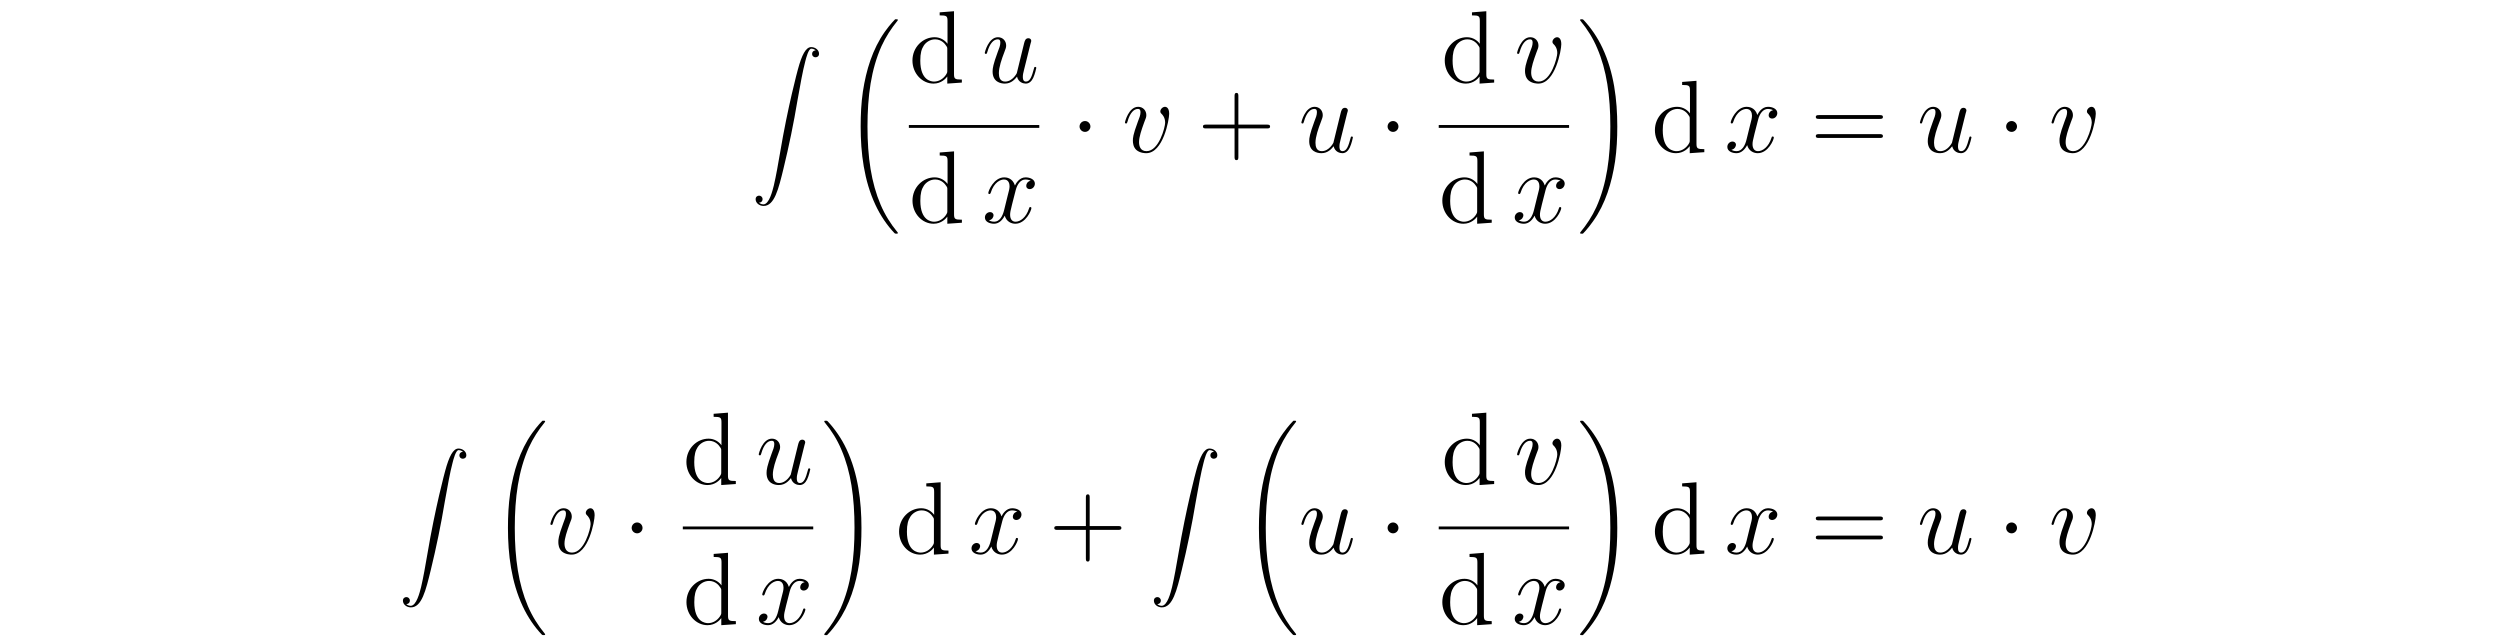 <?xml version="1.0" encoding="UTF-8"?>
<svg xmlns="http://www.w3.org/2000/svg" xmlns:xlink="http://www.w3.org/1999/xlink" width="348.696pt" height="89.075pt" viewBox="0 0 348.696 89.075" version="1.2">
<defs>
<g>
<symbol overflow="visible" id="glyph0-0">
<path style="stroke:none;" d=""/>
</symbol>
<symbol overflow="visible" id="glyph0-1">
<path style="stroke:none;" d="M 9.406 0.922 C 9.406 0.391 8.859 0 8.312 0 C 7.562 0 7 1.094 6.453 3.125 C 6.422 3.234 5.062 8.234 3.969 14.75 C 3.703 16.281 3.422 17.938 3.094 19.328 C 2.906 20.062 2.453 21.938 1.641 21.938 C 1.281 21.938 1.031 21.703 1.031 21.703 C 1.359 21.688 1.531 21.469 1.531 21.219 C 1.531 20.891 1.281 20.719 1.047 20.719 C 0.812 20.719 0.562 20.875 0.562 21.219 C 0.562 21.734 1.062 22.156 1.672 22.156 C 3.188 22.156 3.75 19.812 4.453 16.922 C 5.219 13.781 5.875 10.594 6.406 7.391 C 6.781 5.281 7.141 3.281 7.484 2 C 7.609 1.5 7.938 0.219 8.328 0.219 C 8.641 0.219 8.891 0.406 8.938 0.453 C 8.609 0.469 8.438 0.688 8.438 0.938 C 8.438 1.266 8.688 1.422 8.906 1.422 C 9.156 1.422 9.406 1.281 9.406 0.922 Z M 9.406 0.922 "/>
</symbol>
<symbol overflow="visible" id="glyph0-2">
<path style="stroke:none;" d="M 7.547 29.391 C 7.547 29.375 7.547 29.344 7.484 29.281 C 6.531 28.125 5.734 26.844 5.141 25.453 C 3.844 22.406 3.312 18.844 3.312 14.547 C 3.312 10.312 3.812 6.578 5.281 3.312 C 5.859 2.047 6.625 0.875 7.5 -0.203 C 7.531 -0.234 7.547 -0.266 7.547 -0.297 C 7.547 -0.406 7.484 -0.406 7.328 -0.406 C 7.172 -0.406 7.156 -0.406 7.141 -0.375 C 7.141 -0.375 6.516 0.234 5.734 1.328 C 4 3.781 3.125 6.703 2.672 9.672 C 2.438 11.281 2.359 12.922 2.359 14.547 C 2.359 18.266 2.828 22.078 4.422 25.484 C 5.125 27 6.078 28.375 7.062 29.406 C 7.141 29.484 7.156 29.5 7.328 29.5 C 7.484 29.5 7.547 29.5 7.547 29.391 Z M 7.547 29.391 "/>
</symbol>
<symbol overflow="visible" id="glyph0-3">
<path style="stroke:none;" d="M 5.531 14.547 C 5.531 10.828 5.062 7.016 3.469 3.609 C 2.766 2.094 1.812 0.734 0.828 -0.312 C 0.734 -0.391 0.734 -0.406 0.562 -0.406 C 0.422 -0.406 0.344 -0.406 0.344 -0.297 C 0.344 -0.266 0.375 -0.203 0.406 -0.172 C 1.359 0.984 2.156 2.25 2.734 3.641 C 4.047 6.688 4.562 10.266 4.562 14.547 C 4.562 18.797 4.078 22.516 2.609 25.797 C 2.031 27.062 1.266 28.234 0.375 29.312 C 0.375 29.328 0.344 29.375 0.344 29.391 C 0.344 29.5 0.422 29.5 0.562 29.5 C 0.703 29.5 0.734 29.5 0.75 29.484 C 0.75 29.484 1.375 28.875 2.156 27.766 C 3.891 25.328 4.766 22.391 5.219 19.422 C 5.453 17.812 5.531 16.172 5.531 14.547 Z M 5.531 14.547 "/>
</symbol>
<symbol overflow="visible" id="glyph1-0">
<path style="stroke:none;" d=""/>
</symbol>
<symbol overflow="visible" id="glyph1-1">
<path style="stroke:none;" d="M 7.391 0 L 7.391 -0.422 C 6.406 -0.422 6.297 -0.516 6.297 -1.219 L 6.297 -9.953 L 4.297 -9.797 L 4.297 -9.375 C 5.281 -9.375 5.391 -9.281 5.391 -8.578 L 5.391 -5.406 C 5.094 -5.828 4.469 -6.328 3.594 -6.328 C 1.938 -6.328 0.5 -4.922 0.5 -3.078 C 0.5 -1.266 1.859 0.141 3.438 0.141 C 4.531 0.141 5.156 -0.578 5.359 -0.844 L 5.359 0.141 Z M 5.359 -1.672 C 5.359 -1.422 5.359 -1.375 5.156 -1.062 C 4.812 -0.562 4.234 -0.141 3.516 -0.141 C 3.141 -0.141 1.594 -0.281 1.594 -3.062 C 1.594 -4.109 1.766 -4.672 2.078 -5.156 C 2.359 -5.594 2.938 -6.031 3.656 -6.031 C 4.547 -6.031 5.047 -5.391 5.188 -5.156 C 5.359 -4.922 5.359 -4.891 5.359 -4.641 Z M 5.359 -1.672 "/>
</symbol>
<symbol overflow="visible" id="glyph1-2">
<path style="stroke:none;" d="M 10.141 -3.578 C 10.141 -3.844 9.891 -3.844 9.688 -3.844 L 5.719 -3.844 L 5.719 -7.797 C 5.719 -8 5.719 -8.266 5.469 -8.266 C 5.188 -8.266 5.188 -8.016 5.188 -7.797 L 5.188 -3.844 L 1.234 -3.844 C 1.031 -3.844 0.781 -3.844 0.781 -3.578 C 0.781 -3.312 1.016 -3.312 1.234 -3.312 L 5.188 -3.312 L 5.188 0.641 C 5.188 0.844 5.188 1.109 5.453 1.109 C 5.719 1.109 5.719 0.859 5.719 0.641 L 5.719 -3.312 L 9.688 -3.312 C 9.891 -3.312 10.141 -3.312 10.141 -3.578 Z M 10.141 -3.578 "/>
</symbol>
<symbol overflow="visible" id="glyph1-3">
<path style="stroke:none;" d="M 10.141 -4.906 C 10.141 -5.172 9.891 -5.172 9.688 -5.172 L 1.234 -5.172 C 1.031 -5.172 0.781 -5.172 0.781 -4.922 C 0.781 -4.641 1.016 -4.641 1.234 -4.641 L 9.688 -4.641 C 9.891 -4.641 10.141 -4.641 10.141 -4.906 Z M 10.141 -2.234 C 10.141 -2.516 9.891 -2.516 9.688 -2.516 L 1.234 -2.516 C 1.031 -2.516 0.781 -2.516 0.781 -2.25 C 0.781 -1.984 1.016 -1.984 1.234 -1.984 L 9.688 -1.984 C 9.891 -1.984 10.141 -1.984 10.141 -2.234 Z M 10.141 -2.234 "/>
</symbol>
<symbol overflow="visible" id="glyph2-0">
<path style="stroke:none;" d=""/>
</symbol>
<symbol overflow="visible" id="glyph2-1">
<path style="stroke:none;" d="M 7.578 -2.047 C 7.578 -2.125 7.516 -2.188 7.438 -2.188 C 7.297 -2.188 7.281 -2.109 7.234 -1.891 C 6.969 -0.906 6.719 -0.141 6.141 -0.141 C 5.703 -0.141 5.703 -0.609 5.703 -0.797 C 5.703 -1.141 5.75 -1.281 5.891 -1.875 L 6.188 -3.062 L 6.766 -5.391 C 6.875 -5.75 6.875 -5.781 6.875 -5.828 C 6.875 -6.031 6.703 -6.188 6.484 -6.188 C 6.062 -6.188 5.969 -5.828 5.875 -5.469 L 4.859 -1.312 C 4.859 -1.312 4.281 -0.141 3.234 -0.141 C 2.5 -0.141 2.359 -0.781 2.359 -1.312 C 2.359 -2.141 2.75 -3.281 3.125 -4.25 C 3.297 -4.703 3.375 -4.891 3.375 -5.172 C 3.375 -5.797 2.922 -6.328 2.234 -6.328 C 0.922 -6.328 0.391 -4.25 0.391 -4.125 C 0.391 -4.078 0.438 -4 0.547 -4 C 0.672 -4 0.688 -4.062 0.75 -4.266 C 1.094 -5.5 1.656 -6.031 2.188 -6.031 C 2.344 -6.031 2.562 -6.031 2.562 -5.562 C 2.562 -5.188 2.406 -4.781 2.188 -4.234 C 1.562 -2.531 1.484 -1.984 1.484 -1.547 C 1.484 -0.094 2.594 0.141 3.188 0.141 C 4.109 0.141 4.609 -0.484 4.891 -0.828 C 5.078 -0.031 5.766 0.141 6.109 0.141 C 6.562 0.141 6.906 -0.156 7.141 -0.641 C 7.391 -1.156 7.578 -2.016 7.578 -2.047 Z M 7.578 -2.047 "/>
</symbol>
<symbol overflow="visible" id="glyph2-2">
<path style="stroke:none;" d="M 6.891 -2.047 C 6.891 -2.125 6.828 -2.188 6.734 -2.188 C 6.609 -2.188 6.594 -2.109 6.562 -2 C 6.172 -0.734 5.328 -0.141 4.688 -0.141 C 4.188 -0.141 3.922 -0.516 3.922 -1.109 C 3.922 -1.422 3.969 -1.656 4.203 -2.594 L 4.703 -4.547 C 4.922 -5.406 5.406 -6.031 6.062 -6.031 C 6.062 -6.031 6.5 -6.031 6.797 -5.859 C 6.344 -5.766 6.172 -5.422 6.172 -5.156 C 6.172 -4.812 6.438 -4.688 6.641 -4.688 C 7.078 -4.688 7.375 -5.062 7.375 -5.453 C 7.375 -6.047 6.688 -6.328 6.078 -6.328 C 5.203 -6.328 4.719 -5.469 4.594 -5.188 C 4.266 -6.266 3.375 -6.328 3.109 -6.328 C 1.656 -6.328 0.875 -4.453 0.875 -4.125 C 0.875 -4.078 0.938 -4 1.031 -4 C 1.141 -4 1.172 -4.094 1.203 -4.141 C 1.688 -5.734 2.656 -6.031 3.062 -6.031 C 3.719 -6.031 3.844 -5.438 3.844 -5.094 C 3.844 -4.781 3.766 -4.453 3.578 -3.766 L 3.094 -1.797 C 2.891 -0.938 2.469 -0.141 1.703 -0.141 C 1.641 -0.141 1.281 -0.141 0.969 -0.328 C 1.484 -0.438 1.609 -0.859 1.609 -1.031 C 1.609 -1.312 1.391 -1.484 1.125 -1.484 C 0.781 -1.484 0.406 -1.188 0.406 -0.734 C 0.406 -0.125 1.078 0.141 1.688 0.141 C 2.375 0.141 2.875 -0.406 3.172 -0.984 C 3.406 -0.141 4.109 0.141 4.641 0.141 C 6.109 0.141 6.891 -1.734 6.891 -2.047 Z M 6.891 -2.047 "/>
</symbol>
<symbol overflow="visible" id="glyph2-3">
<path style="stroke:none;" d="M 6.562 -5.359 C 6.562 -6.266 6.094 -6.328 5.984 -6.328 C 5.641 -6.328 5.328 -5.984 5.328 -5.688 C 5.328 -5.516 5.422 -5.422 5.484 -5.359 C 5.625 -5.234 6 -4.844 6 -4.109 C 6 -3.5 5.141 -0.141 3.406 -0.141 C 2.531 -0.141 2.359 -0.875 2.359 -1.406 C 2.359 -2.125 2.703 -3.125 3.078 -4.156 C 3.312 -4.75 3.375 -4.891 3.375 -5.172 C 3.375 -5.781 2.938 -6.328 2.234 -6.328 C 0.922 -6.328 0.391 -4.25 0.391 -4.125 C 0.391 -4.078 0.438 -4 0.547 -4 C 0.672 -4 0.688 -4.062 0.75 -4.266 C 1.094 -5.5 1.656 -6.031 2.188 -6.031 C 2.328 -6.031 2.562 -6.031 2.562 -5.562 C 2.562 -5.188 2.406 -4.781 2.188 -4.234 C 1.5 -2.391 1.5 -1.953 1.5 -1.609 C 1.5 -1.297 1.547 -0.703 2 -0.297 C 2.516 0.141 3.234 0.141 3.359 0.141 C 5.734 0.141 6.562 -4.547 6.562 -5.359 Z M 6.562 -5.359 "/>
</symbol>
<symbol overflow="visible" id="glyph3-0">
<path style="stroke:none;" d=""/>
</symbol>
<symbol overflow="visible" id="glyph3-1">
<path style="stroke:none;" d="M 2.75 -3.578 C 2.75 -4 2.406 -4.344 2 -4.344 C 1.578 -4.344 1.234 -4 1.234 -3.578 C 1.234 -3.172 1.578 -2.828 2 -2.828 C 2.406 -2.828 2.75 -3.172 2.75 -3.578 Z M 2.75 -3.578 "/>
</symbol>
</g>
</defs>
<g id="surface1">
<g style="fill:rgb(0%,0%,0%);fill-opacity:1;">
  <use xlink:href="#glyph0-1" x="104.832" y="6.569"/>
</g>
<g style="fill:rgb(0%,0%,0%);fill-opacity:1;">
  <use xlink:href="#glyph0-2" x="117.684" y="3.093"/>
</g>
<g style="fill:rgb(0%,0%,0%);fill-opacity:1;">
  <use xlink:href="#glyph1-1" x="126.766" y="11.519"/>
</g>
<g style="fill:rgb(0%,0%,0%);fill-opacity:1;">
  <use xlink:href="#glyph2-1" x="136.962" y="11.519"/>
</g>
<path style="fill:none;stroke-width:0.398;stroke-linecap:butt;stroke-linejoin:miter;stroke:rgb(0%,0%,0%);stroke-opacity:1;stroke-miterlimit:10;" d="M -0 0.001 L 18.191 0.001 " transform="matrix(1,0,0,-1,126.766,17.638)"/>
<g style="fill:rgb(0%,0%,0%);fill-opacity:1;">
  <use xlink:href="#glyph1-1" x="126.772" y="31.066"/>
</g>
<g style="fill:rgb(0%,0%,0%);fill-opacity:1;">
  <use xlink:href="#glyph2-2" x="136.968" y="31.066"/>
</g>
<g style="fill:rgb(0%,0%,0%);fill-opacity:1;">
  <use xlink:href="#glyph3-1" x="149.34" y="21.225"/>
</g>
<g style="fill:rgb(0%,0%,0%);fill-opacity:1;">
  <use xlink:href="#glyph2-3" x="156.513" y="21.225"/>
</g>
<g style="fill:rgb(0%,0%,0%);fill-opacity:1;">
  <use xlink:href="#glyph1-2" x="167.007" y="21.225"/>
</g>
<g style="fill:rgb(0%,0%,0%);fill-opacity:1;">
  <use xlink:href="#glyph2-1" x="181.121" y="21.225"/>
</g>
<g style="fill:rgb(0%,0%,0%);fill-opacity:1;">
  <use xlink:href="#glyph3-1" x="192.304" y="21.225"/>
</g>
<g style="fill:rgb(0%,0%,0%);fill-opacity:1;">
  <use xlink:href="#glyph1-1" x="201.011" y="11.519"/>
</g>
<g style="fill:rgb(0%,0%,0%);fill-opacity:1;">
  <use xlink:href="#glyph2-3" x="211.206" y="11.519"/>
</g>
<path style="fill:none;stroke-width:0.398;stroke-linecap:butt;stroke-linejoin:miter;stroke:rgb(0%,0%,0%);stroke-opacity:1;stroke-miterlimit:10;" d="M -0 0.001 L 18.18 0.001 " transform="matrix(1,0,0,-1,200.672,17.638)"/>
<g style="fill:rgb(0%,0%,0%);fill-opacity:1;">
  <use xlink:href="#glyph1-1" x="200.672" y="31.066"/>
</g>
<g style="fill:rgb(0%,0%,0%);fill-opacity:1;">
  <use xlink:href="#glyph2-2" x="210.868" y="31.066"/>
</g>
<g style="fill:rgb(0%,0%,0%);fill-opacity:1;">
  <use xlink:href="#glyph0-3" x="220.046" y="3.093"/>
</g>
<g style="fill:rgb(0%,0%,0%);fill-opacity:1;">
  <use xlink:href="#glyph1-1" x="230.324" y="21.225"/>
</g>
<g style="fill:rgb(0%,0%,0%);fill-opacity:1;">
  <use xlink:href="#glyph2-2" x="240.519" y="21.225"/>
</g>
<g style="fill:rgb(0%,0%,0%);fill-opacity:1;">
  <use xlink:href="#glyph1-3" x="252.486" y="21.225"/>
</g>
<g style="fill:rgb(0%,0%,0%);fill-opacity:1;">
  <use xlink:href="#glyph2-1" x="267.397" y="21.225"/>
</g>
<g style="fill:rgb(0%,0%,0%);fill-opacity:1;">
  <use xlink:href="#glyph3-1" x="278.58" y="21.225"/>
</g>
<g style="fill:rgb(0%,0%,0%);fill-opacity:1;">
  <use xlink:href="#glyph2-3" x="285.753" y="21.225"/>
</g>
<g style="fill:rgb(0%,0%,0%);fill-opacity:1;">
  <use xlink:href="#glyph0-1" x="55.637" y="62.561"/>
</g>
<g style="fill:rgb(0%,0%,0%);fill-opacity:1;">
  <use xlink:href="#glyph0-2" x="68.489" y="59.085"/>
</g>
<g style="fill:rgb(0%,0%,0%);fill-opacity:1;">
  <use xlink:href="#glyph2-3" x="76.376" y="77.217"/>
</g>
<g style="fill:rgb(0%,0%,0%);fill-opacity:1;">
  <use xlink:href="#glyph3-1" x="86.87" y="77.217"/>
</g>
<g style="fill:rgb(0%,0%,0%);fill-opacity:1;">
  <use xlink:href="#glyph1-1" x="95.238" y="67.512"/>
</g>
<g style="fill:rgb(0%,0%,0%);fill-opacity:1;">
  <use xlink:href="#glyph2-1" x="105.434" y="67.512"/>
</g>
<path style="fill:none;stroke-width:0.398;stroke-linecap:butt;stroke-linejoin:miter;stroke:rgb(0%,0%,0%);stroke-opacity:1;stroke-miterlimit:10;" d="M 0 -0.002 L 18.192 -0.002 " transform="matrix(1,0,0,-1,95.238,73.631)"/>
<g style="fill:rgb(0%,0%,0%);fill-opacity:1;">
  <use xlink:href="#glyph1-1" x="95.245" y="87.058"/>
</g>
<g style="fill:rgb(0%,0%,0%);fill-opacity:1;">
  <use xlink:href="#glyph2-2" x="105.44" y="87.058"/>
</g>
<g style="fill:rgb(0%,0%,0%);fill-opacity:1;">
  <use xlink:href="#glyph0-3" x="114.624" y="59.085"/>
</g>
<g style="fill:rgb(0%,0%,0%);fill-opacity:1;">
  <use xlink:href="#glyph1-1" x="124.902" y="77.217"/>
</g>
<g style="fill:rgb(0%,0%,0%);fill-opacity:1;">
  <use xlink:href="#glyph2-2" x="135.098" y="77.217"/>
</g>
<g style="fill:rgb(0%,0%,0%);fill-opacity:1;">
  <use xlink:href="#glyph1-2" x="146.268" y="77.217"/>
</g>
<g style="fill:rgb(0%,0%,0%);fill-opacity:1;">
  <use xlink:href="#glyph0-1" x="160.382" y="62.561"/>
</g>
<g style="fill:rgb(0%,0%,0%);fill-opacity:1;">
  <use xlink:href="#glyph0-2" x="173.234" y="59.085"/>
</g>
<g style="fill:rgb(0%,0%,0%);fill-opacity:1;">
  <use xlink:href="#glyph2-1" x="181.121" y="77.217"/>
</g>
<g style="fill:rgb(0%,0%,0%);fill-opacity:1;">
  <use xlink:href="#glyph3-1" x="192.304" y="77.217"/>
</g>
<g style="fill:rgb(0%,0%,0%);fill-opacity:1;">
  <use xlink:href="#glyph1-1" x="201.011" y="67.512"/>
</g>
<g style="fill:rgb(0%,0%,0%);fill-opacity:1;">
  <use xlink:href="#glyph2-3" x="211.206" y="67.512"/>
</g>
<path style="fill:none;stroke-width:0.398;stroke-linecap:butt;stroke-linejoin:miter;stroke:rgb(0%,0%,0%);stroke-opacity:1;stroke-miterlimit:10;" d="M -0 -0.002 L 18.18 -0.002 " transform="matrix(1,0,0,-1,200.672,73.631)"/>
<g style="fill:rgb(0%,0%,0%);fill-opacity:1;">
  <use xlink:href="#glyph1-1" x="200.672" y="87.058"/>
</g>
<g style="fill:rgb(0%,0%,0%);fill-opacity:1;">
  <use xlink:href="#glyph2-2" x="210.868" y="87.058"/>
</g>
<g style="fill:rgb(0%,0%,0%);fill-opacity:1;">
  <use xlink:href="#glyph0-3" x="220.046" y="59.085"/>
</g>
<g style="fill:rgb(0%,0%,0%);fill-opacity:1;">
  <use xlink:href="#glyph1-1" x="230.324" y="77.217"/>
</g>
<g style="fill:rgb(0%,0%,0%);fill-opacity:1;">
  <use xlink:href="#glyph2-2" x="240.519" y="77.217"/>
</g>
<g style="fill:rgb(0%,0%,0%);fill-opacity:1;">
  <use xlink:href="#glyph1-3" x="252.486" y="77.217"/>
</g>
<g style="fill:rgb(0%,0%,0%);fill-opacity:1;">
  <use xlink:href="#glyph2-1" x="267.397" y="77.217"/>
</g>
<g style="fill:rgb(0%,0%,0%);fill-opacity:1;">
  <use xlink:href="#glyph3-1" x="278.58" y="77.217"/>
</g>
<g style="fill:rgb(0%,0%,0%);fill-opacity:1;">
  <use xlink:href="#glyph2-3" x="285.753" y="77.217"/>
</g>
</g>
</svg>
